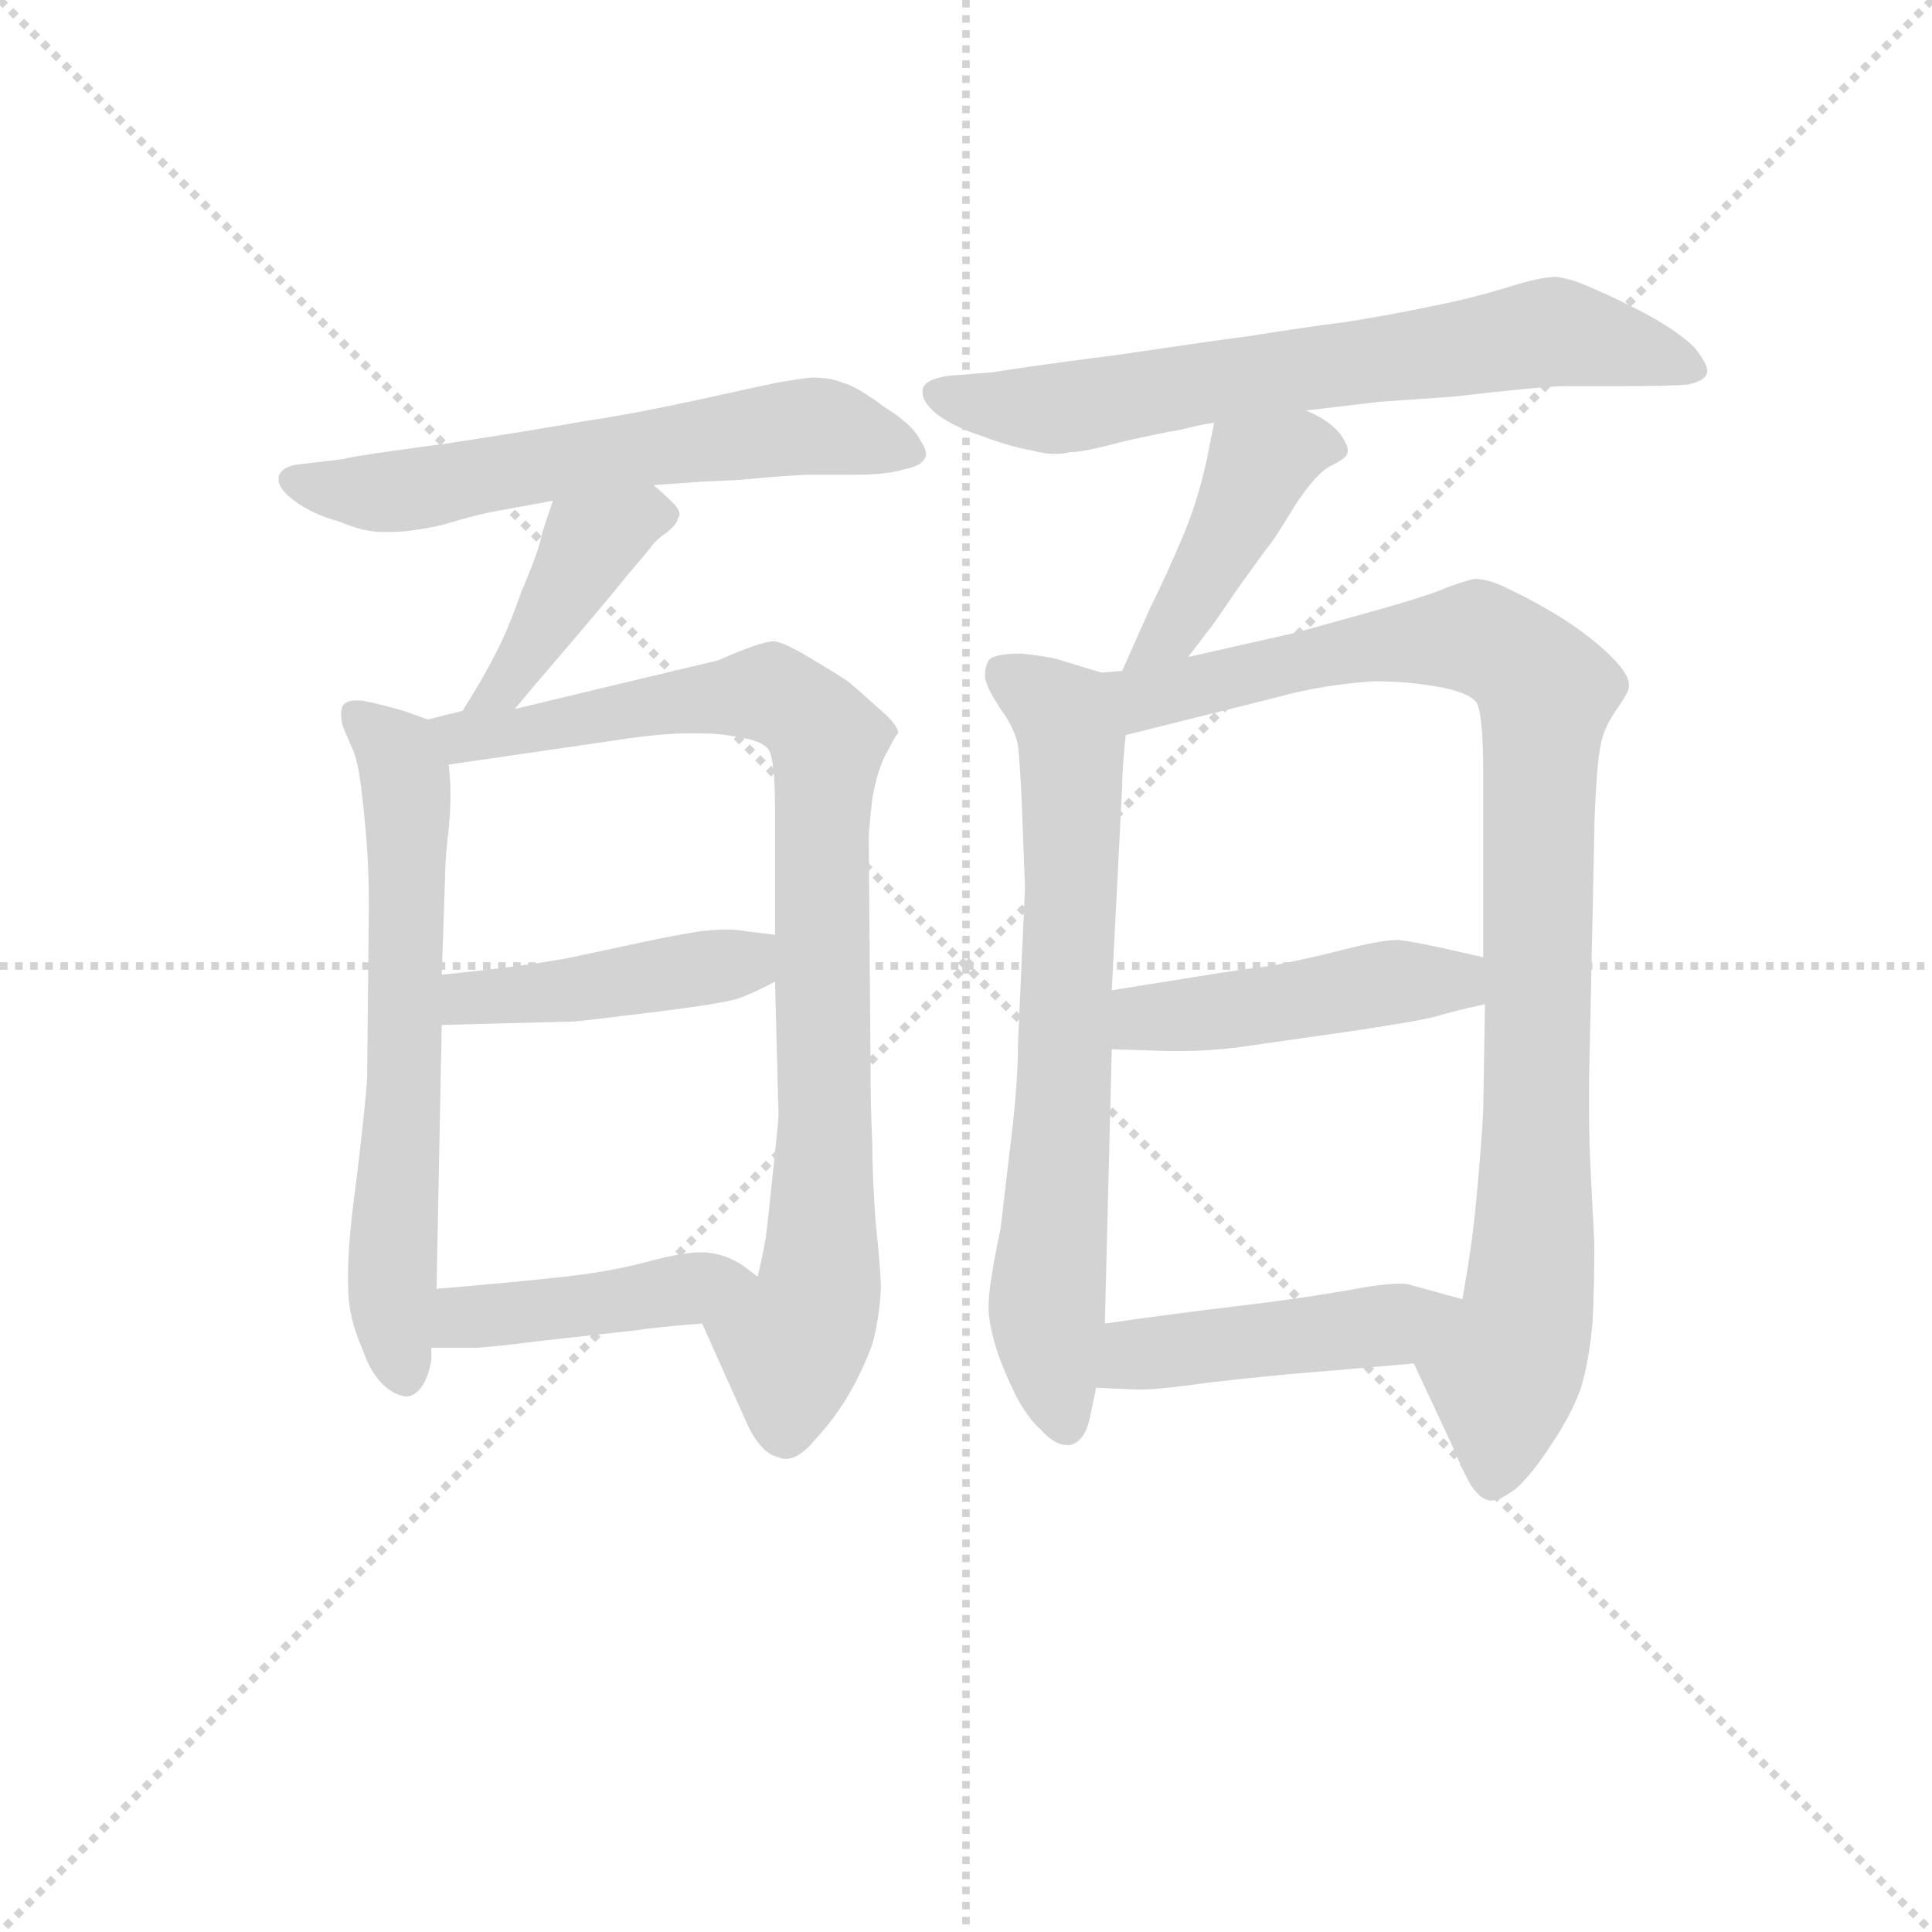 <svg version="1.1" viewBox="0 0 1024 1024" xmlns="http://www.w3.org/2000/svg">
  <g stroke="lightgray" stroke-dasharray="1,1" stroke-width="1" transform="scale(4, 4)">
    <line x1="0" y1="0" x2="256" y2="256"></line>
    <line x1="256" y1="0" x2="0" y2="256"></line>
    <line x1="128" y1="0" x2="128" y2="256"></line>
    <line x1="0" y1="128" x2="256" y2="128"></line>
  </g>
<g transform="scale(0.92, -0.92) translate(60, -900)">
   <style type="text/css">
    @keyframes keyframes0 {
      from {
       stroke: blue;
       stroke-dashoffset: 617;
       stroke-width: 128;
       }
       67% {
       animation-timing-function: step-end;
       stroke: blue;
       stroke-dashoffset: 0;
       stroke-width: 128;
       }
       to {
       stroke: black;
       stroke-width: 1024;
       }
       }
       #make-me-a-hanzi-animation-0 {
         animation: keyframes0 0.752s both;
         animation-delay: 0s;
         animation-timing-function: linear;
       }
    @keyframes keyframes1 {
      from {
       stroke: blue;
       stroke-dashoffset: 423;
       stroke-width: 128;
       }
       58% {
       animation-timing-function: step-end;
       stroke: blue;
       stroke-dashoffset: 0;
       stroke-width: 128;
       }
       to {
       stroke: black;
       stroke-width: 1024;
       }
       }
       #make-me-a-hanzi-animation-1 {
         animation: keyframes1 0.594s both;
         animation-delay: 0.752s;
         animation-timing-function: linear;
       }
    @keyframes keyframes2 {
      from {
       stroke: blue;
       stroke-dashoffset: 652;
       stroke-width: 128;
       }
       68% {
       animation-timing-function: step-end;
       stroke: blue;
       stroke-dashoffset: 0;
       stroke-width: 128;
       }
       to {
       stroke: black;
       stroke-width: 1024;
       }
       }
       #make-me-a-hanzi-animation-2 {
         animation: keyframes2 0.781s both;
         animation-delay: 1.346s;
         animation-timing-function: linear;
       }
    @keyframes keyframes3 {
      from {
       stroke: blue;
       stroke-dashoffset: 897;
       stroke-width: 128;
       }
       74% {
       animation-timing-function: step-end;
       stroke: blue;
       stroke-dashoffset: 0;
       stroke-width: 128;
       }
       to {
       stroke: black;
       stroke-width: 1024;
       }
       }
       #make-me-a-hanzi-animation-3 {
         animation: keyframes3 0.98s both;
         animation-delay: 2.127s;
         animation-timing-function: linear;
       }
    @keyframes keyframes4 {
      from {
       stroke: blue;
       stroke-dashoffset: 444;
       stroke-width: 128;
       }
       59% {
       animation-timing-function: step-end;
       stroke: blue;
       stroke-dashoffset: 0;
       stroke-width: 128;
       }
       to {
       stroke: black;
       stroke-width: 1024;
       }
       }
       #make-me-a-hanzi-animation-4 {
         animation: keyframes4 0.611s both;
         animation-delay: 3.107s;
         animation-timing-function: linear;
       }
    @keyframes keyframes5 {
      from {
       stroke: blue;
       stroke-dashoffset: 436;
       stroke-width: 128;
       }
       59% {
       animation-timing-function: step-end;
       stroke: blue;
       stroke-dashoffset: 0;
       stroke-width: 128;
       }
       to {
       stroke: black;
       stroke-width: 1024;
       }
       }
       #make-me-a-hanzi-animation-5 {
         animation: keyframes5 0.605s both;
         animation-delay: 3.718s;
         animation-timing-function: linear;
       }
    @keyframes keyframes6 {
      from {
       stroke: blue;
       stroke-dashoffset: 701;
       stroke-width: 128;
       }
       70% {
       animation-timing-function: step-end;
       stroke: blue;
       stroke-dashoffset: 0;
       stroke-width: 128;
       }
       to {
       stroke: black;
       stroke-width: 1024;
       }
       }
       #make-me-a-hanzi-animation-6 {
         animation: keyframes6 0.82s both;
         animation-delay: 4.323s;
         animation-timing-function: linear;
       }
    @keyframes keyframes7 {
      from {
       stroke: blue;
       stroke-dashoffset: 436;
       stroke-width: 128;
       }
       59% {
       animation-timing-function: step-end;
       stroke: blue;
       stroke-dashoffset: 0;
       stroke-width: 128;
       }
       to {
       stroke: black;
       stroke-width: 1024;
       }
       }
       #make-me-a-hanzi-animation-7 {
         animation: keyframes7 0.605s both;
         animation-delay: 5.144s;
         animation-timing-function: linear;
       }
    @keyframes keyframes8 {
      from {
       stroke: blue;
       stroke-dashoffset: 713;
       stroke-width: 128;
       }
       70% {
       animation-timing-function: step-end;
       stroke: blue;
       stroke-dashoffset: 0;
       stroke-width: 128;
       }
       to {
       stroke: black;
       stroke-width: 1024;
       }
       }
       #make-me-a-hanzi-animation-8 {
         animation: keyframes8 0.83s both;
         animation-delay: 5.748s;
         animation-timing-function: linear;
       }
    @keyframes keyframes9 {
      from {
       stroke: blue;
       stroke-dashoffset: 984;
       stroke-width: 128;
       }
       76% {
       animation-timing-function: step-end;
       stroke: blue;
       stroke-dashoffset: 0;
       stroke-width: 128;
       }
       to {
       stroke: black;
       stroke-width: 1024;
       }
       }
       #make-me-a-hanzi-animation-9 {
         animation: keyframes9 1.051s both;
         animation-delay: 6.579s;
         animation-timing-function: linear;
       }
    @keyframes keyframes10 {
      from {
       stroke: blue;
       stroke-dashoffset: 464;
       stroke-width: 128;
       }
       60% {
       animation-timing-function: step-end;
       stroke: blue;
       stroke-dashoffset: 0;
       stroke-width: 128;
       }
       to {
       stroke: black;
       stroke-width: 1024;
       }
       }
       #make-me-a-hanzi-animation-10 {
         animation: keyframes10 0.628s both;
         animation-delay: 7.629s;
         animation-timing-function: linear;
       }
    @keyframes keyframes11 {
      from {
       stroke: blue;
       stroke-dashoffset: 460;
       stroke-width: 128;
       }
       60% {
       animation-timing-function: step-end;
       stroke: blue;
       stroke-dashoffset: 0;
       stroke-width: 128;
       }
       to {
       stroke: black;
       stroke-width: 1024;
       }
       }
       #make-me-a-hanzi-animation-11 {
         animation: keyframes11 0.624s both;
         animation-delay: 8.257s;
         animation-timing-function: linear;
       }
</style>
<path d="M 316.5 620.5 L 344.5 622.5 L 365.5 623.5 Q 397.5 626.5 407.5 626.5 L 432.5 626.5 Q 450.5 626.5 460.5 629.5 Q 470.5 631.5 472.5 635.5 Q 473.5 636.5 473.5 638.5 Q 473.5 641.5 469.5 647.5 Q 465.5 655.5 449.5 665.5 Q 433.5 677.5 425.5 679.5 Q 418.5 682.5 407.5 682.5 Q 398.5 681.5 387.5 679.5 Q 377.5 677.5 341.5 669.5 Q 304.5 661.5 277.5 657.5 Q 249.5 652.5 197.5 644.5 Q 144.5 637.5 137.5 635.5 L 112.5 632.5 Q 102.5 631.5 100.5 625.5 L 100.5 623.5 Q 100.5 618.5 109.5 611.5 Q 120.5 603.5 135.5 599.5 Q 149.5 593.5 160.5 593.5 L 164.5 593.5 Q 176.5 593.5 194.5 597.5 Q 214.5 603.5 225.5 605.5 L 258.5 611.5 L 316.5 620.5 Z" fill="lightgray"></path> 
<path d="M 236.5 491.5 L 246.5 503.5 Q 289.5 553.5 300.5 567.5 Q 312.5 581.5 315.5 585.5 Q 318.5 589.5 324.5 593.5 Q 330.5 598.5 330.5 601.5 Q 331.5 602.5 331.5 603.5 Q 331.5 606.5 327.5 610.5 Q 322.5 615.5 316.5 620.5 C 293.5 640.5 267.5 639.5 258.5 611.5 L 252.5 593.5 Q 250.5 582.5 240.5 559.5 Q 232.5 536.5 225.5 523.5 Q 218.5 509.5 206.5 490.5 C 190.5 465.5 217.5 468.5 236.5 491.5 Z" fill="lightgray"></path> 
<path d="M 186.5 485.5 L 172.5 490.5 Q 154.5 495.5 152.5 495.5 Q 148.5 496.5 145.5 496.5 Q 139.5 496.5 137.5 493.5 Q 136.5 491.5 136.5 488.5 Q 136.5 485.5 137.5 481.5 L 143.5 467.5 Q 146.5 460.5 148.5 442.5 Q 150.5 425.5 151.5 410.5 Q 152.5 395.5 152.5 377.5 L 151.5 278.5 Q 150.5 263.5 145.5 221.5 Q 140.5 185.5 140.5 165.5 L 140.5 159.5 Q 140.5 141.5 148.5 123.5 Q 154.5 105.5 165.5 98.5 Q 170.5 95.5 174.5 95.5 Q 178.5 95.5 182.5 100.5 Q 186.5 105.5 188.5 116.5 L 188.5 123.5 L 191.5 157.5 L 194.5 309.5 L 194.5 338.5 L 196.5 397.5 Q 196.5 405.5 198.5 422.5 Q 199.5 433.5 199.5 439.5 L 199.5 444.5 Q 199.5 449.5 198.5 459.5 C 196.5 481.5 196.5 481.5 186.5 485.5 Z" fill="lightgray"></path> 
<path d="M 206.5 490.5 L 186.5 485.5 C 157.5 478.5 168.5 455.5 198.5 459.5 L 294.5 473.5 Q 320.5 477.5 336.5 477.5 L 343.5 477.5 Q 354.5 477.5 364.5 475.5 Q 378.5 473.5 382.5 468.5 Q 386.5 463.5 386.5 433.5 L 386.5 361.5 L 386.5 334.5 L 388.5 257.5 Q 388.5 254.5 385.5 226.5 Q 382.5 197.5 381.5 189.5 Q 380.5 181.5 376.5 164.5 C 370.5 135.5 332.5 164.5 344.5 137.5 L 370.5 79.5 Q 378.5 62.5 388.5 60.5 Q 390.5 59.5 392.5 59.5 Q 400.5 59.5 409.5 70.5 Q 421.5 83.5 429.5 97.5 Q 437.5 111.5 442.5 125.5 Q 446.5 139.5 447.5 157.5 Q 447.5 167.5 444.5 195.5 Q 442.5 222.5 442.5 242.5 Q 441.5 262.5 441.5 288.5 L 440.5 417.5 Q 440.5 421.5 442.5 439.5 Q 445.5 457.5 451.5 467.5 Q 456.5 477.5 457.5 477.5 Q 457.5 482.5 445.5 492.5 Q 434.5 502.5 428.5 507.5 Q 422.5 511.5 407.5 520.5 Q 392.5 529.5 386.5 530.5 L 385.5 530.5 Q 378.5 530.5 353.5 519.5 L 290.5 504.5 L 236.5 491.5 L 206.5 490.5 Z" fill="lightgray"></path> 
<path d="M 194.5 309.5 L 270.5 311.5 Q 272.5 311.5 313.5 316.5 Q 354.5 321.5 364.5 324.5 Q 373.5 327.5 386.5 334.5 C 413.5 348.5 416.5 357.5 386.5 361.5 L 369.5 363.5 Q 365.5 364.5 358.5 364.5 Q 352.5 364.5 343.5 363.5 Q 330.5 361.5 311.5 357.5 L 269.5 348.5 Q 244.5 343.5 194.5 338.5 C 164.5 335.5 164.5 308.5 194.5 309.5 Z" fill="lightgray"></path> 
<path d="M 188.5 123.5 L 214.5 123.5 Q 228.5 124.5 251.5 127.5 L 305.5 133.5 Q 318.5 135.5 344.5 137.5 C 374.5 139.5 400.5 146.5 376.5 164.5 L 368.5 170.5 Q 358.5 177.5 346.5 178.5 L 343.5 178.5 Q 333.5 178.5 314.5 173.5 Q 292.5 167.5 265.5 164.5 Q 238.5 161.5 191.5 157.5 C 161.5 154.5 158.5 123.5 188.5 123.5 Z" fill="lightgray"></path> 
<path d="M 692.5 663.5 L 734.5 668.5 L 777.5 671.5 Q 829.5 677.5 840.5 677.5 L 869.5 677.5 Q 902.5 677.5 912.5 678.5 Q 922.5 680.5 923.5 685.5 L 923.5 686.5 Q 923.5 690.5 916.5 699.5 Q 907.5 708.5 889.5 718.5 Q 872.5 727.5 858.5 733.5 Q 845.5 739.5 836.5 740.5 Q 827.5 740.5 808.5 734.5 Q 789.5 728.5 764.5 723.5 Q 740.5 718.5 715.5 714.5 Q 691.5 711.5 660.5 706.5 Q 630.5 702.5 583.5 695.5 Q 536.5 689.5 511.5 685.5 L 486.5 683.5 Q 472.5 681.5 471.5 675.5 L 471.5 673.5 Q 471.5 668.5 479.5 661.5 Q 490.5 653.5 506.5 648.5 Q 522.5 642.5 534.5 640.5 Q 541.5 638.5 547.5 638.5 Q 552.5 638.5 556.5 639.5 Q 564.5 639.5 586.5 645.5 Q 608.5 650.5 620.5 652.5 Q 632.5 655.5 639.5 656.5 L 692.5 663.5 Z" fill="lightgray"></path> 
<path d="M 624.5 521.5 L 637.5 538.5 Q 638.5 539.5 653.5 561.5 Q 668.5 582.5 672.5 587.5 Q 675.5 591.5 686.5 609.5 Q 698.5 627.5 706.5 631.5 Q 714.5 635.5 715.5 637.5 Q 716.5 638.5 716.5 640.5 Q 716.5 643.5 712.5 649.5 Q 706.5 657.5 692.5 663.5 C 665.5 676.5 645.5 685.5 639.5 656.5 L 636.5 641.5 Q 631.5 615.5 622.5 593.5 Q 612.5 569.5 602.5 549.5 L 586.5 513.5 C 574.5 486.5 606.5 497.5 624.5 521.5 Z" fill="lightgray"></path> 
<path d="M 574.5 512.5 L 551.5 519.5 Q 546.5 521.5 528.5 523.5 Q 512.5 523.5 509.5 519.5 Q 507.5 515.5 507.5 512.5 L 507.5 509.5 Q 508.5 503.5 516.5 491.5 Q 524.5 480.5 526.5 470.5 Q 527.5 460.5 528.5 441.5 L 530.5 388.5 L 526.5 299.5 Q 526.5 276.5 522.5 243.5 Q 518.5 210.5 516.5 192.5 Q 509.5 159.5 509.5 147.5 L 509.5 144.5 Q 510.5 133.5 514.5 121.5 Q 518.5 109.5 525.5 95.5 Q 532.5 82.5 539.5 76.5 Q 547.5 67.5 554.5 67.5 L 556.5 67.5 Q 564.5 69.5 567.5 81.5 L 571.5 100.5 L 576.5 137.5 L 580.5 295.5 L 580.5 329.5 L 584.5 407.5 L 586.5 447.5 Q 586.5 456.5 588.5 476.5 C 591.5 506.5 591.5 507.5 574.5 512.5 Z" fill="lightgray"></path> 
<path d="M 586.5 513.5 L 574.5 512.5 C 544.5 508.5 559.5 469.5 588.5 476.5 L 676.5 498.5 Q 701.5 505.5 731.5 507.5 Q 750.5 507.5 767.5 504.5 Q 785.5 501.5 790.5 495.5 Q 794.5 489.5 794.5 453.5 L 794.5 348.5 L 795.5 321.5 L 794.5 260.5 Q 793.5 241.5 791.5 219.5 Q 789.5 196.5 787.5 182.5 Q 785.5 168.5 782.5 151.5 C 777.5 121.5 741.5 141.5 754.5 114.5 L 776.5 67.5 Q 786.5 43.5 790.5 40.5 Q 793.5 36.5 798.5 35.5 Q 804.5 35.5 813.5 42.5 Q 822.5 50.5 833.5 67.5 Q 844.5 83.5 850.5 99.5 Q 855.5 115.5 857.5 138.5 Q 858.5 158.5 858.5 183.5 L 856.5 223.5 Q 855.5 240.5 855.5 259.5 L 855.5 278.5 L 858.5 420.5 Q 858.5 428.5 859.5 445.5 Q 860.5 463.5 862.5 472.5 Q 864.5 481.5 871.5 491.5 Q 878.5 501.5 878.5 504.5 L 878.5 505.5 Q 878.5 511.5 868.5 521.5 Q 857.5 532.5 840.5 543.5 Q 824.5 553.5 811.5 559.5 Q 798.5 566.5 789.5 566.5 Q 784.5 565.5 773.5 561.5 Q 762.5 556.5 722.5 545.5 L 686.5 535.5 L 624.5 521.5 L 586.5 513.5 Z" fill="lightgray"></path> 
<path d="M 580.5 295.5 L 612.5 294.5 L 621.5 294.5 Q 635.5 294.5 652.5 296.5 L 715.5 305.5 Q 756.5 311.5 767.5 314.5 Q 777.5 317.5 795.5 321.5 C 824.5 328.5 823.5 341.5 794.5 348.5 L 772.5 353.5 Q 754.5 357.5 745.5 358.5 Q 735.5 358.5 712.5 352.5 Q 688.5 346.5 671.5 343.5 Q 654.5 341.5 630.5 337.5 L 580.5 329.5 C 550.5 324.5 550.5 296.5 580.5 295.5 Z" fill="lightgray"></path> 
<path d="M 571.5 100.5 L 594.5 99.5 L 597.5 99.5 Q 608.5 99.5 636.5 103.5 Q 671.5 107.5 696.5 109.5 Q 721.5 111.5 754.5 114.5 C 784.5 117.5 811.5 143.5 782.5 151.5 L 753.5 159.5 Q 750.5 160.5 746.5 160.5 Q 736.5 160.5 715.5 156.5 Q 686.5 151.5 652.5 147.5 Q 618.5 143.5 576.5 137.5 C 546.5 133.5 541.5 101.5 571.5 100.5 Z" fill="lightgray"></path> 
      <clipPath id="make-me-a-hanzi-clip-0">
      <path d="M 316.5 620.5 L 344.5 622.5 L 365.5 623.5 Q 397.5 626.5 407.5 626.5 L 432.5 626.5 Q 450.5 626.5 460.5 629.5 Q 470.5 631.5 472.5 635.5 Q 473.5 636.5 473.5 638.5 Q 473.5 641.5 469.5 647.5 Q 465.5 655.5 449.5 665.5 Q 433.5 677.5 425.5 679.5 Q 418.5 682.5 407.5 682.5 Q 398.5 681.5 387.5 679.5 Q 377.5 677.5 341.5 669.5 Q 304.5 661.5 277.5 657.5 Q 249.5 652.5 197.5 644.5 Q 144.5 637.5 137.5 635.5 L 112.5 632.5 Q 102.5 631.5 100.5 625.5 L 100.5 623.5 Q 100.5 618.5 109.5 611.5 Q 120.5 603.5 135.5 599.5 Q 149.5 593.5 160.5 593.5 L 164.5 593.5 Q 176.5 593.5 194.5 597.5 Q 214.5 603.5 225.5 605.5 L 258.5 611.5 L 316.5 620.5 Z" fill="lightgray"></path>
      </clipPath>
      <path clip-path="url(#make-me-a-hanzi-clip-0)" d="M 109.5 624.5 L 148.5 616.5 L 182.5 618.5 L 406.5 654.5 L 464.5 639.5 " fill="none" id="make-me-a-hanzi-animation-0" stroke-dasharray="489 978" stroke-linecap="round"></path>

      <clipPath id="make-me-a-hanzi-clip-1">
      <path d="M 236.5 491.5 L 246.5 503.5 Q 289.5 553.5 300.5 567.5 Q 312.5 581.5 315.5 585.5 Q 318.5 589.5 324.5 593.5 Q 330.5 598.5 330.5 601.5 Q 331.5 602.5 331.5 603.5 Q 331.5 606.5 327.5 610.5 Q 322.5 615.5 316.5 620.5 C 293.5 640.5 267.5 639.5 258.5 611.5 L 252.5 593.5 Q 250.5 582.5 240.5 559.5 Q 232.5 536.5 225.5 523.5 Q 218.5 509.5 206.5 490.5 C 190.5 465.5 217.5 468.5 236.5 491.5 Z" fill="lightgray"></path>
      </clipPath>
      <path clip-path="url(#make-me-a-hanzi-clip-1)" d="M 326.5 605.5 L 311.5 604.5 L 279.5 586.5 L 232.5 505.5 L 213.5 494.5 " fill="none" id="make-me-a-hanzi-animation-1" stroke-dasharray="295 590" stroke-linecap="round"></path>

      <clipPath id="make-me-a-hanzi-clip-2">
      <path d="M 186.5 485.5 L 172.5 490.5 Q 154.5 495.5 152.5 495.5 Q 148.5 496.5 145.5 496.5 Q 139.5 496.5 137.5 493.5 Q 136.5 491.5 136.5 488.5 Q 136.5 485.5 137.5 481.5 L 143.5 467.5 Q 146.5 460.5 148.5 442.5 Q 150.5 425.5 151.5 410.5 Q 152.5 395.5 152.5 377.5 L 151.5 278.5 Q 150.5 263.5 145.5 221.5 Q 140.5 185.5 140.5 165.5 L 140.5 159.5 Q 140.5 141.5 148.5 123.5 Q 154.5 105.5 165.5 98.5 Q 170.5 95.5 174.5 95.5 Q 178.5 95.5 182.5 100.5 Q 186.5 105.5 188.5 116.5 L 188.5 123.5 L 191.5 157.5 L 194.5 309.5 L 194.5 338.5 L 196.5 397.5 Q 196.5 405.5 198.5 422.5 Q 199.5 433.5 199.5 439.5 L 199.5 444.5 Q 199.5 449.5 198.5 459.5 C 196.5 481.5 196.5 481.5 186.5 485.5 Z" fill="lightgray"></path>
      </clipPath>
      <path clip-path="url(#make-me-a-hanzi-clip-2)" d="M 143.5 489.5 L 168.5 466.5 L 174.5 442.5 L 172.5 256.5 L 165.5 170.5 L 173.5 106.5 " fill="none" id="make-me-a-hanzi-animation-2" stroke-dasharray="524 1048" stroke-linecap="round"></path>

      <clipPath id="make-me-a-hanzi-clip-3">
      <path d="M 206.5 490.5 L 186.5 485.5 C 157.5 478.5 168.5 455.5 198.5 459.5 L 294.5 473.5 Q 320.5 477.5 336.5 477.5 L 343.5 477.5 Q 354.5 477.5 364.5 475.5 Q 378.5 473.5 382.5 468.5 Q 386.5 463.5 386.5 433.5 L 386.5 361.5 L 386.5 334.5 L 388.5 257.5 Q 388.5 254.5 385.5 226.5 Q 382.5 197.5 381.5 189.5 Q 380.5 181.5 376.5 164.5 C 370.5 135.5 332.5 164.5 344.5 137.5 L 370.5 79.5 Q 378.5 62.5 388.5 60.5 Q 390.5 59.5 392.5 59.5 Q 400.5 59.5 409.5 70.5 Q 421.5 83.5 429.5 97.5 Q 437.5 111.5 442.5 125.5 Q 446.5 139.5 447.5 157.5 Q 447.5 167.5 444.5 195.5 Q 442.5 222.5 442.5 242.5 Q 441.5 262.5 441.5 288.5 L 440.5 417.5 Q 440.5 421.5 442.5 439.5 Q 445.5 457.5 451.5 467.5 Q 456.5 477.5 457.5 477.5 Q 457.5 482.5 445.5 492.5 Q 434.5 502.5 428.5 507.5 Q 422.5 511.5 407.5 520.5 Q 392.5 529.5 386.5 530.5 L 385.5 530.5 Q 378.5 530.5 353.5 519.5 L 290.5 504.5 L 236.5 491.5 L 206.5 490.5 Z" fill="lightgray"></path>
      </clipPath>
      <path clip-path="url(#make-me-a-hanzi-clip-3)" d="M 193.5 480.5 L 230.5 477.5 L 383.5 500.5 L 417.5 472.5 L 413.5 184.5 L 409.5 146.5 L 396.5 123.5 L 393.5 71.5 " fill="none" id="make-me-a-hanzi-animation-3" stroke-dasharray="769 1538" stroke-linecap="round"></path>

      <clipPath id="make-me-a-hanzi-clip-4">
      <path d="M 194.5 309.5 L 270.5 311.5 Q 272.5 311.5 313.5 316.5 Q 354.5 321.5 364.5 324.5 Q 373.5 327.5 386.5 334.5 C 413.5 348.5 416.5 357.5 386.5 361.5 L 369.5 363.5 Q 365.5 364.5 358.5 364.5 Q 352.5 364.5 343.5 363.5 Q 330.5 361.5 311.5 357.5 L 269.5 348.5 Q 244.5 343.5 194.5 338.5 C 164.5 335.5 164.5 308.5 194.5 309.5 Z" fill="lightgray"></path>
      </clipPath>
      <path clip-path="url(#make-me-a-hanzi-clip-4)" d="M 201.5 316.5 L 209.5 325.5 L 299.5 333.5 L 368.5 345.5 L 381.5 354.5 " fill="none" id="make-me-a-hanzi-animation-4" stroke-dasharray="316 632" stroke-linecap="round"></path>

      <clipPath id="make-me-a-hanzi-clip-5">
      <path d="M 188.5 123.5 L 214.5 123.5 Q 228.5 124.5 251.5 127.5 L 305.5 133.5 Q 318.5 135.5 344.5 137.5 C 374.5 139.5 400.5 146.5 376.5 164.5 L 368.5 170.5 Q 358.5 177.5 346.5 178.5 L 343.5 178.5 Q 333.5 178.5 314.5 173.5 Q 292.5 167.5 265.5 164.5 Q 238.5 161.5 191.5 157.5 C 161.5 154.5 158.5 123.5 188.5 123.5 Z" fill="lightgray"></path>
      </clipPath>
      <path clip-path="url(#make-me-a-hanzi-clip-5)" d="M 195.5 128.5 L 204.5 139.5 L 218.5 142.5 L 368.5 162.5 " fill="none" id="make-me-a-hanzi-animation-5" stroke-dasharray="308 616" stroke-linecap="round"></path>

      <clipPath id="make-me-a-hanzi-clip-6">
      <path d="M 692.5 663.5 L 734.5 668.5 L 777.5 671.5 Q 829.5 677.5 840.5 677.5 L 869.5 677.5 Q 902.5 677.5 912.5 678.5 Q 922.5 680.5 923.5 685.5 L 923.5 686.5 Q 923.5 690.5 916.5 699.5 Q 907.5 708.5 889.5 718.5 Q 872.5 727.5 858.5 733.5 Q 845.5 739.5 836.5 740.5 Q 827.5 740.5 808.5 734.5 Q 789.5 728.5 764.5 723.5 Q 740.5 718.5 715.5 714.5 Q 691.5 711.5 660.5 706.5 Q 630.5 702.5 583.5 695.5 Q 536.5 689.5 511.5 685.5 L 486.5 683.5 Q 472.5 681.5 471.5 675.5 L 471.5 673.5 Q 471.5 668.5 479.5 661.5 Q 490.5 653.5 506.5 648.5 Q 522.5 642.5 534.5 640.5 Q 541.5 638.5 547.5 638.5 Q 552.5 638.5 556.5 639.5 Q 564.5 639.5 586.5 645.5 Q 608.5 650.5 620.5 652.5 Q 632.5 655.5 639.5 656.5 L 692.5 663.5 Z" fill="lightgray"></path>
      </clipPath>
      <path clip-path="url(#make-me-a-hanzi-clip-6)" d="M 477.5 674.5 L 549.5 664.5 L 834.5 708.5 L 915.5 686.5 " fill="none" id="make-me-a-hanzi-animation-6" stroke-dasharray="573 1146" stroke-linecap="round"></path>

      <clipPath id="make-me-a-hanzi-clip-7">
      <path d="M 624.5 521.5 L 637.5 538.5 Q 638.5 539.5 653.5 561.5 Q 668.5 582.5 672.5 587.5 Q 675.5 591.5 686.5 609.5 Q 698.5 627.5 706.5 631.5 Q 714.5 635.5 715.5 637.5 Q 716.5 638.5 716.5 640.5 Q 716.5 643.5 712.5 649.5 Q 706.5 657.5 692.5 663.5 C 665.5 676.5 645.5 685.5 639.5 656.5 L 636.5 641.5 Q 631.5 615.5 622.5 593.5 Q 612.5 569.5 602.5 549.5 L 586.5 513.5 C 574.5 486.5 606.5 497.5 624.5 521.5 Z" fill="lightgray"></path>
      </clipPath>
      <path clip-path="url(#make-me-a-hanzi-clip-7)" d="M 707.5 641.5 L 688.5 642.5 L 663.5 628.5 L 620.5 544.5 L 592.5 518.5 " fill="none" id="make-me-a-hanzi-animation-7" stroke-dasharray="308 616" stroke-linecap="round"></path>

      <clipPath id="make-me-a-hanzi-clip-8">
      <path d="M 574.5 512.5 L 551.5 519.5 Q 546.5 521.5 528.5 523.5 Q 512.5 523.5 509.5 519.5 Q 507.5 515.5 507.5 512.5 L 507.5 509.5 Q 508.5 503.5 516.5 491.5 Q 524.5 480.5 526.5 470.5 Q 527.5 460.5 528.5 441.5 L 530.5 388.5 L 526.5 299.5 Q 526.5 276.5 522.5 243.5 Q 518.5 210.5 516.5 192.5 Q 509.5 159.5 509.5 147.5 L 509.5 144.5 Q 510.5 133.5 514.5 121.5 Q 518.5 109.5 525.5 95.5 Q 532.5 82.5 539.5 76.5 Q 547.5 67.5 554.5 67.5 L 556.5 67.5 Q 564.5 69.5 567.5 81.5 L 571.5 100.5 L 576.5 137.5 L 580.5 295.5 L 580.5 329.5 L 584.5 407.5 L 586.5 447.5 Q 586.5 456.5 588.5 476.5 C 591.5 506.5 591.5 507.5 574.5 512.5 Z" fill="lightgray"></path>
      </clipPath>
      <path clip-path="url(#make-me-a-hanzi-clip-8)" d="M 516.5 513.5 L 551.5 488.5 L 557.5 471.5 L 553.5 272.5 L 543.5 160.5 L 555.5 76.5 " fill="none" id="make-me-a-hanzi-animation-8" stroke-dasharray="585 1170" stroke-linecap="round"></path>

      <clipPath id="make-me-a-hanzi-clip-9">
      <path d="M 586.5 513.5 L 574.5 512.5 C 544.5 508.5 559.5 469.5 588.5 476.5 L 676.5 498.5 Q 701.5 505.5 731.5 507.5 Q 750.5 507.5 767.5 504.5 Q 785.5 501.5 790.5 495.5 Q 794.5 489.5 794.5 453.5 L 794.5 348.5 L 795.5 321.5 L 794.5 260.5 Q 793.5 241.5 791.5 219.5 Q 789.5 196.5 787.5 182.5 Q 785.5 168.5 782.5 151.5 C 777.5 121.5 741.5 141.5 754.5 114.5 L 776.5 67.5 Q 786.5 43.5 790.5 40.5 Q 793.5 36.5 798.5 35.5 Q 804.5 35.5 813.5 42.5 Q 822.5 50.5 833.5 67.5 Q 844.5 83.5 850.5 99.5 Q 855.5 115.5 857.5 138.5 Q 858.5 158.5 858.5 183.5 L 856.5 223.5 Q 855.5 240.5 855.5 259.5 L 855.5 278.5 L 858.5 420.5 Q 858.5 428.5 859.5 445.5 Q 860.5 463.5 862.5 472.5 Q 864.5 481.5 871.5 491.5 Q 878.5 501.5 878.5 504.5 L 878.5 505.5 Q 878.5 511.5 868.5 521.5 Q 857.5 532.5 840.5 543.5 Q 824.5 553.5 811.5 559.5 Q 798.5 566.5 789.5 566.5 Q 784.5 565.5 773.5 561.5 Q 762.5 556.5 722.5 545.5 L 686.5 535.5 L 624.5 521.5 L 586.5 513.5 Z" fill="lightgray"></path>
      </clipPath>
      <path clip-path="url(#make-me-a-hanzi-clip-9)" d="M 580.5 508.5 L 599.5 497.5 L 696.5 521.5 L 792.5 532.5 L 817.5 517.5 L 830.5 501.5 L 823.5 175.5 L 818.5 135.5 L 806.5 109.5 L 799.5 45.5 " fill="none" id="make-me-a-hanzi-animation-9" stroke-dasharray="856 1712" stroke-linecap="round"></path>

      <clipPath id="make-me-a-hanzi-clip-10">
      <path d="M 580.5 295.5 L 612.5 294.5 L 621.5 294.5 Q 635.5 294.5 652.5 296.5 L 715.5 305.5 Q 756.5 311.5 767.5 314.5 Q 777.5 317.5 795.5 321.5 C 824.5 328.5 823.5 341.5 794.5 348.5 L 772.5 353.5 Q 754.5 357.5 745.5 358.5 Q 735.5 358.5 712.5 352.5 Q 688.5 346.5 671.5 343.5 Q 654.5 341.5 630.5 337.5 L 580.5 329.5 C 550.5 324.5 550.5 296.5 580.5 295.5 Z" fill="lightgray"></path>
      </clipPath>
      <path clip-path="url(#make-me-a-hanzi-clip-10)" d="M 586.5 301.5 L 602.5 314.5 L 673.5 320.5 L 787.5 341.5 " fill="none" id="make-me-a-hanzi-animation-10" stroke-dasharray="336 672" stroke-linecap="round"></path>

      <clipPath id="make-me-a-hanzi-clip-11">
      <path d="M 571.5 100.5 L 594.5 99.5 L 597.5 99.5 Q 608.5 99.5 636.5 103.5 Q 671.5 107.5 696.5 109.5 Q 721.5 111.5 754.5 114.5 C 784.5 117.5 811.5 143.5 782.5 151.5 L 753.5 159.5 Q 750.5 160.5 746.5 160.5 Q 736.5 160.5 715.5 156.5 Q 686.5 151.5 652.5 147.5 Q 618.5 143.5 576.5 137.5 C 546.5 133.5 541.5 101.5 571.5 100.5 Z" fill="lightgray"></path>
      </clipPath>
      <path clip-path="url(#make-me-a-hanzi-clip-11)" d="M 577.5 105.5 L 594.5 119.5 L 741.5 136.5 L 773.5 148.5 " fill="none" id="make-me-a-hanzi-animation-11" stroke-dasharray="332 664" stroke-linecap="round"></path>

</g>
</svg>
